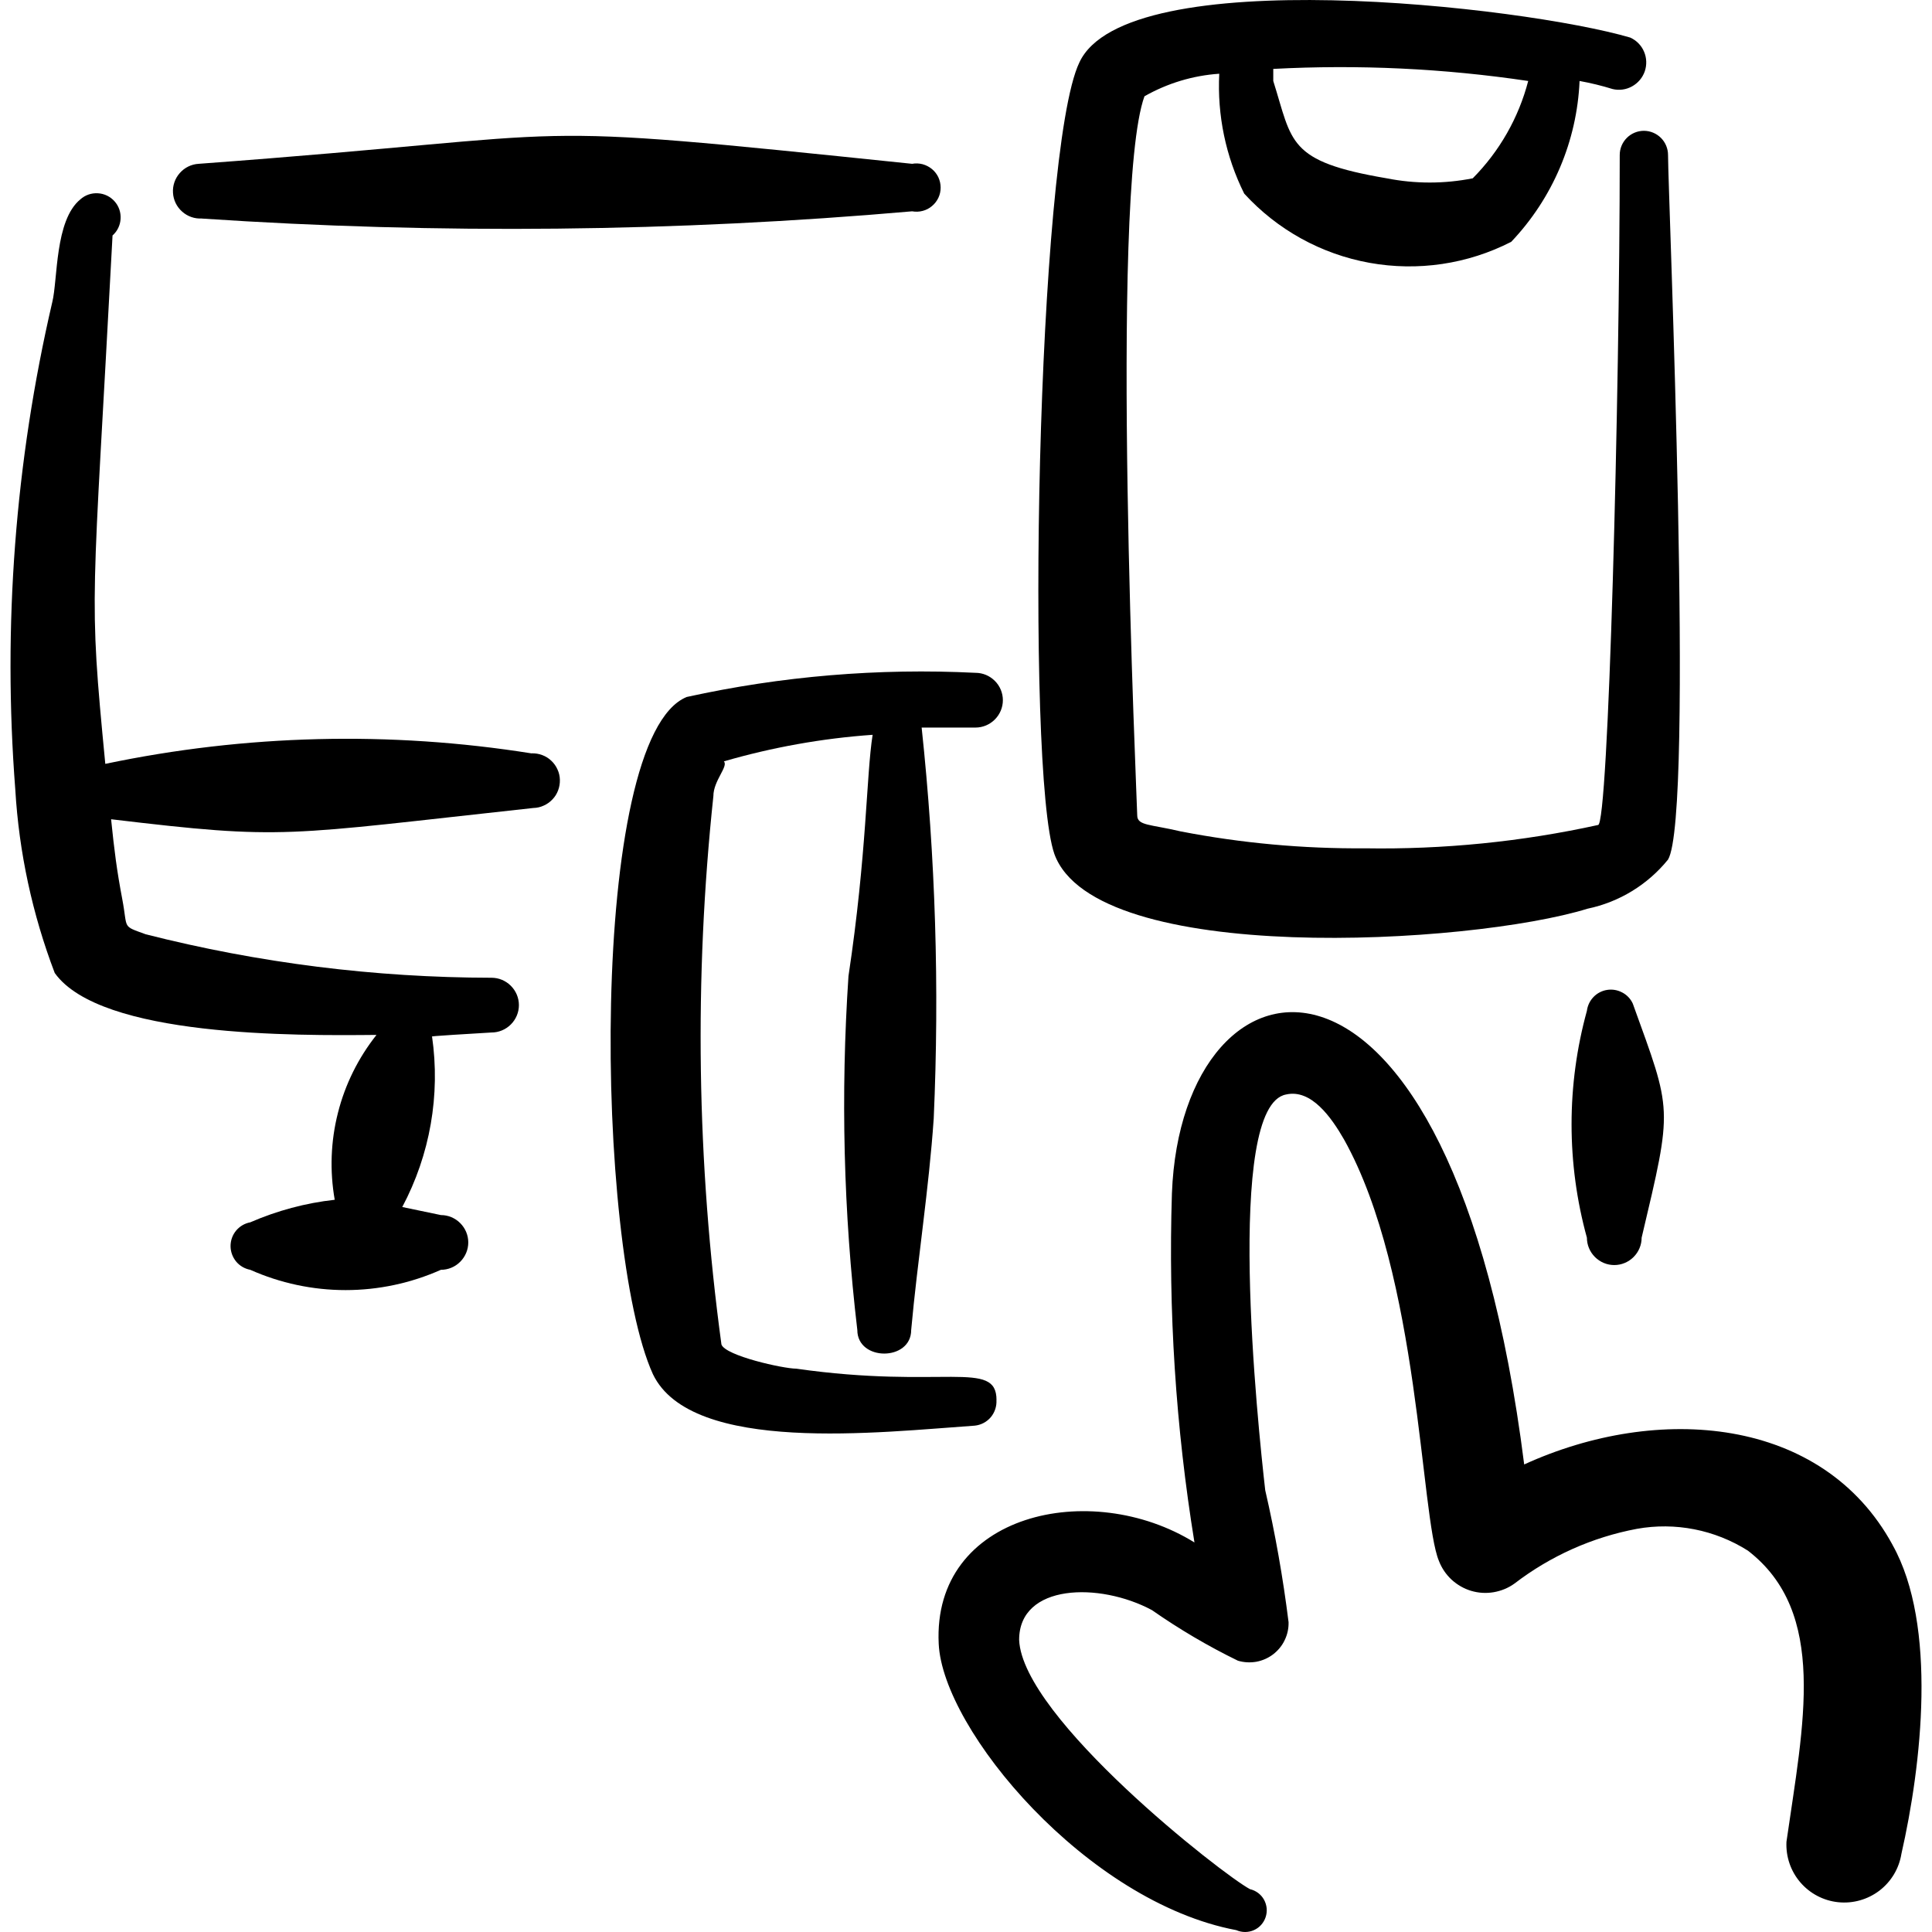 <svg viewBox="0 0 24 24" fill="none" xmlns="http://www.w3.org/2000/svg" id="Responsive-Design-Hand--Streamline-Freehand">
  <desc>
    Responsive Design Hand Streamline Icon: https://streamlinehq.com
  </desc>
  <g id="responsive-design-hand">
    <g id="Group">
      <path id="Vector" fill-rule="evenodd" clip-rule="evenodd" d="M2.508 2.715c2.939 0.197 5.888 0.167 8.823 -0.09 0.043 0.008 0.088 0.006 0.13 -0.005 0.043 -0.011 0.082 -0.031 0.116 -0.06 0.034 -0.028 0.061 -0.063 0.08 -0.103 0.019 -0.04 0.028 -0.083 0.028 -0.127 0 -0.044 -0.01 -0.087 -0.028 -0.127 -0.019 -0.04 -0.046 -0.075 -0.08 -0.103 -0.034 -0.028 -0.073 -0.048 -0.116 -0.06 -0.043 -0.011 -0.087 -0.013 -0.13 -0.005 -5.216 -0.54 -3.717 -0.38 -8.863 0 -0.09 0.005 -0.174 0.046 -0.234 0.114 -0.06 0.067 -0.091 0.156 -0.085 0.246 0.005 0.09 0.046 0.174 0.114 0.234 0.067 0.06 0.156 0.091 0.246 0.085Z" fill="#000000" stroke-width="1"></path>
      <path id="Vector_2" fill-rule="evenodd" clip-rule="evenodd" d="M6.604 9.359c-1.758 -0.28 -3.553 -0.236 -5.296 0.13 -0.21 -2.178 -0.16 -1.848 0.09 -6.564 0.06 -0.053 0.096 -0.128 0.1 -0.207 0.005 -0.08 -0.022 -0.158 -0.075 -0.217 -0.053 -0.06 -0.128 -0.096 -0.207 -0.1 -0.08 -0.005 -0.158 0.022 -0.217 0.075 -0.32 0.26 -0.28 0.999 -0.35 1.279C0.188 5.737 0.033 7.779 0.19 9.809c0.046 0.78 0.212 1.548 0.49 2.278 0.57 0.799 2.997 0.779 3.997 0.769 -0.226 0.285 -0.39 0.615 -0.479 0.968 -0.09 0.353 -0.103 0.721 -0.04 1.08 -0.362 0.04 -0.715 0.135 -1.049 0.28 -0.069 0.013 -0.131 0.049 -0.176 0.103 -0.045 0.054 -0.069 0.122 -0.069 0.192 0 0.07 0.025 0.138 0.069 0.192 0.045 0.054 0.107 0.09 0.176 0.103 0.373 0.166 0.776 0.252 1.184 0.252 0.408 0 0.811 -0.086 1.184 -0.252 0.09 0 0.177 -0.036 0.24 -0.1 0.064 -0.064 0.1 -0.15 0.1 -0.24 0 -0.09 -0.036 -0.176 -0.1 -0.24 -0.064 -0.064 -0.15 -0.1 -0.24 -0.1l-0.48 -0.1c0.345 -0.649 0.475 -1.391 0.37 -2.118 0 0 -0.11 0 0.739 -0.05 0.09 0 0.176 -0.036 0.24 -0.1 0.064 -0.064 0.1 -0.15 0.1 -0.24 0 -0.09 -0.036 -0.176 -0.1 -0.24s-0.15 -0.1 -0.24 -0.1c-1.449 -0.002 -2.892 -0.183 -4.296 -0.54 -0.3 -0.11 -0.22 -0.06 -0.29 -0.43 -0.07 -0.37 -0.1 -0.61 -0.14 -0.999 2.178 0.26 2.118 0.2 5.246 -0.14 0.045 -0.001 0.089 -0.011 0.129 -0.03 0.041 -0.018 0.077 -0.044 0.108 -0.077 0.031 -0.032 0.055 -0.071 0.07 -0.112 0.016 -0.042 0.023 -0.086 0.022 -0.131 -0.001 -0.045 -0.011 -0.089 -0.03 -0.129 -0.018 -0.041 -0.044 -0.077 -0.077 -0.108 -0.032 -0.031 -0.071 -0.055 -0.112 -0.07 -0.042 -0.016 -0.086 -0.023 -0.131 -0.022Z" fill="#000000" stroke-width="1"></path>
      <path id="Vector_3" fill-rule="evenodd" clip-rule="evenodd" d="M19.853 10.248c-0.951 0.209 -1.924 0.306 -2.898 0.29 -0.768 0.006 -1.534 -0.064 -2.288 -0.21 -0.38 -0.09 -0.54 -0.07 -0.54 -0.2 0 -0.13 -0.35 -7.723 0.09 -8.932 0.285 -0.162 0.602 -0.258 0.929 -0.28 -0.026 0.515 0.08 1.027 0.31 1.489 0.411 0.45 0.958 0.752 1.557 0.86 0.599 0.108 1.218 0.017 1.76 -0.261 0.515 -0.542 0.817 -1.252 0.849 -1.998 0.138 0.025 0.275 0.058 0.41 0.1 0.082 0.02 0.169 0.008 0.242 -0.033 0.074 -0.041 0.13 -0.107 0.158 -0.187 0.027 -0.08 0.024 -0.167 -0.009 -0.244 -0.033 -0.078 -0.094 -0.14 -0.171 -0.175 -1.329 -0.39 -6.265 -0.949 -6.844 0.31 -0.529 1.099 -0.669 8.803 -0.31 9.832 0.51 1.399 5.166 1.129 6.624 0.679 0.393 -0.082 0.746 -0.298 0.999 -0.61 0.33 -0.55 0 -8.273 0 -8.753 0 -0.079 -0.032 -0.156 -0.088 -0.212 -0.056 -0.056 -0.133 -0.088 -0.212 -0.088 -0.08 0 -0.156 0.032 -0.212 0.088 -0.056 0.056 -0.088 0.132 -0.088 0.212 0 2.977 -0.14 8.353 -0.27 8.323Zm-0.869 -9.242c-0.119 0.457 -0.357 0.874 -0.689 1.209 -0.353 0.07 -0.716 0.07 -1.069 0 -1.239 -0.21 -1.169 -0.45 -1.409 -1.209V0.856c1.058 -0.056 2.119 -0.006 3.167 0.15Z" fill="#000000" stroke-width="1"></path>
      <path id="Vector_4" fill-rule="evenodd" clip-rule="evenodd" d="M23.51 19.191c-0.869 -1.599 -2.917 -1.758 -4.576 -0.999 -0.899 -7.124 -4.256 -6.544 -4.376 -3.367 -0.046 1.451 0.047 2.903 0.28 4.336 -1.289 -0.799 -3.257 -0.36 -3.177 1.259 0.05 1.069 1.838 3.207 3.697 3.557 0.034 0.015 0.071 0.023 0.109 0.023 0.038 0 0.075 -0.008 0.109 -0.023 0.034 -0.015 0.065 -0.037 0.09 -0.065 0.025 -0.028 0.044 -0.06 0.056 -0.096 0.012 -0.036 0.016 -0.073 0.013 -0.111 -0.004 -0.037 -0.015 -0.074 -0.033 -0.106 -0.018 -0.033 -0.043 -0.061 -0.073 -0.084 -0.03 -0.022 -0.065 -0.039 -0.101 -0.047 -0.34 -0.18 -2.828 -2.128 -2.868 -3.097 0 -0.699 0.999 -0.719 1.649 -0.37 0.34 0.237 0.697 0.448 1.069 0.629 0.074 0.022 0.152 0.026 0.228 0.013 0.076 -0.014 0.147 -0.045 0.209 -0.092 0.061 -0.047 0.111 -0.107 0.144 -0.177 0.034 -0.07 0.05 -0.146 0.048 -0.223 -0.069 -0.551 -0.165 -1.098 -0.29 -1.639 -0.09 -0.789 -0.51 -4.776 0.26 -4.916 0.31 -0.07 0.559 0.28 0.719 0.559 0.939 1.679 0.949 4.686 1.179 5.236 0.034 0.088 0.088 0.168 0.157 0.232 0.07 0.064 0.153 0.112 0.243 0.139 0.091 0.027 0.186 0.033 0.28 0.017 0.093 -0.016 0.182 -0.052 0.259 -0.108 0.446 -0.342 0.966 -0.575 1.519 -0.679 0.477 -0.086 0.969 0.011 1.379 0.27 0.999 0.769 0.689 2.158 0.48 3.617 -0.009 0.184 0.052 0.364 0.172 0.504 0.12 0.14 0.288 0.228 0.471 0.247 0.183 0.019 0.366 -0.033 0.512 -0.144 0.146 -0.112 0.244 -0.275 0.273 -0.457 0.25 -1.099 0.45 -2.838 -0.11 -3.837Z" fill="#000000" stroke-width="1"></path>
      <path id="Vector_5" fill-rule="evenodd" clip-rule="evenodd" d="M12.379 17.392c0 -0.509 -0.669 -0.13 -2.488 -0.39 -0.16 0 -0.879 -0.16 -0.929 -0.3 -0.307 -2.259 -0.341 -4.547 -0.1 -6.814 0 -0.19 0.19 -0.37 0.13 -0.43 0.603 -0.175 1.222 -0.286 1.848 -0.33 -0.08 0.51 -0.07 1.469 -0.3 2.998 -0.098 1.466 -0.062 2.937 0.11 4.396 0 0.39 0.669 0.39 0.669 0 0.08 -0.879 0.22 -1.749 0.28 -2.628 0.072 -1.62 0.022 -3.243 -0.15 -4.856h0.669c0.09 0 0.176 -0.036 0.24 -0.1s0.1 -0.15 0.1 -0.24c0 -0.09 -0.036 -0.177 -0.1 -0.24 -0.064 -0.064 -0.15 -0.1 -0.24 -0.1 -1.204 -0.06 -2.41 0.041 -3.587 0.3 -1.229 0.5 -1.139 6.834 -0.42 8.413 0.48 0.999 2.828 0.719 3.997 0.639 0.078 -0.008 0.149 -0.045 0.2 -0.105 0.05 -0.06 0.075 -0.137 0.07 -0.215Z" fill="#000000" stroke-width="1"></path>
      <path id="Vector_6" fill-rule="evenodd" clip-rule="evenodd" d="M19.713 12.557c-0.254 0.922 -0.254 1.896 0 2.818 0 0.09 0.036 0.176 0.1 0.24s0.15 0.1 0.24 0.1c0.09 0 0.176 -0.036 0.24 -0.1s0.1 -0.15 0.1 -0.24c0.39 -1.649 0.38 -1.549 -0.11 -2.908 -0.027 -0.059 -0.073 -0.108 -0.131 -0.138 -0.058 -0.031 -0.123 -0.042 -0.188 -0.032 -0.064 0.01 -0.124 0.041 -0.169 0.088 -0.045 0.047 -0.074 0.107 -0.082 0.172Z" fill="#000000" stroke-width="1"></path>
    </g>
  </g>
</svg>